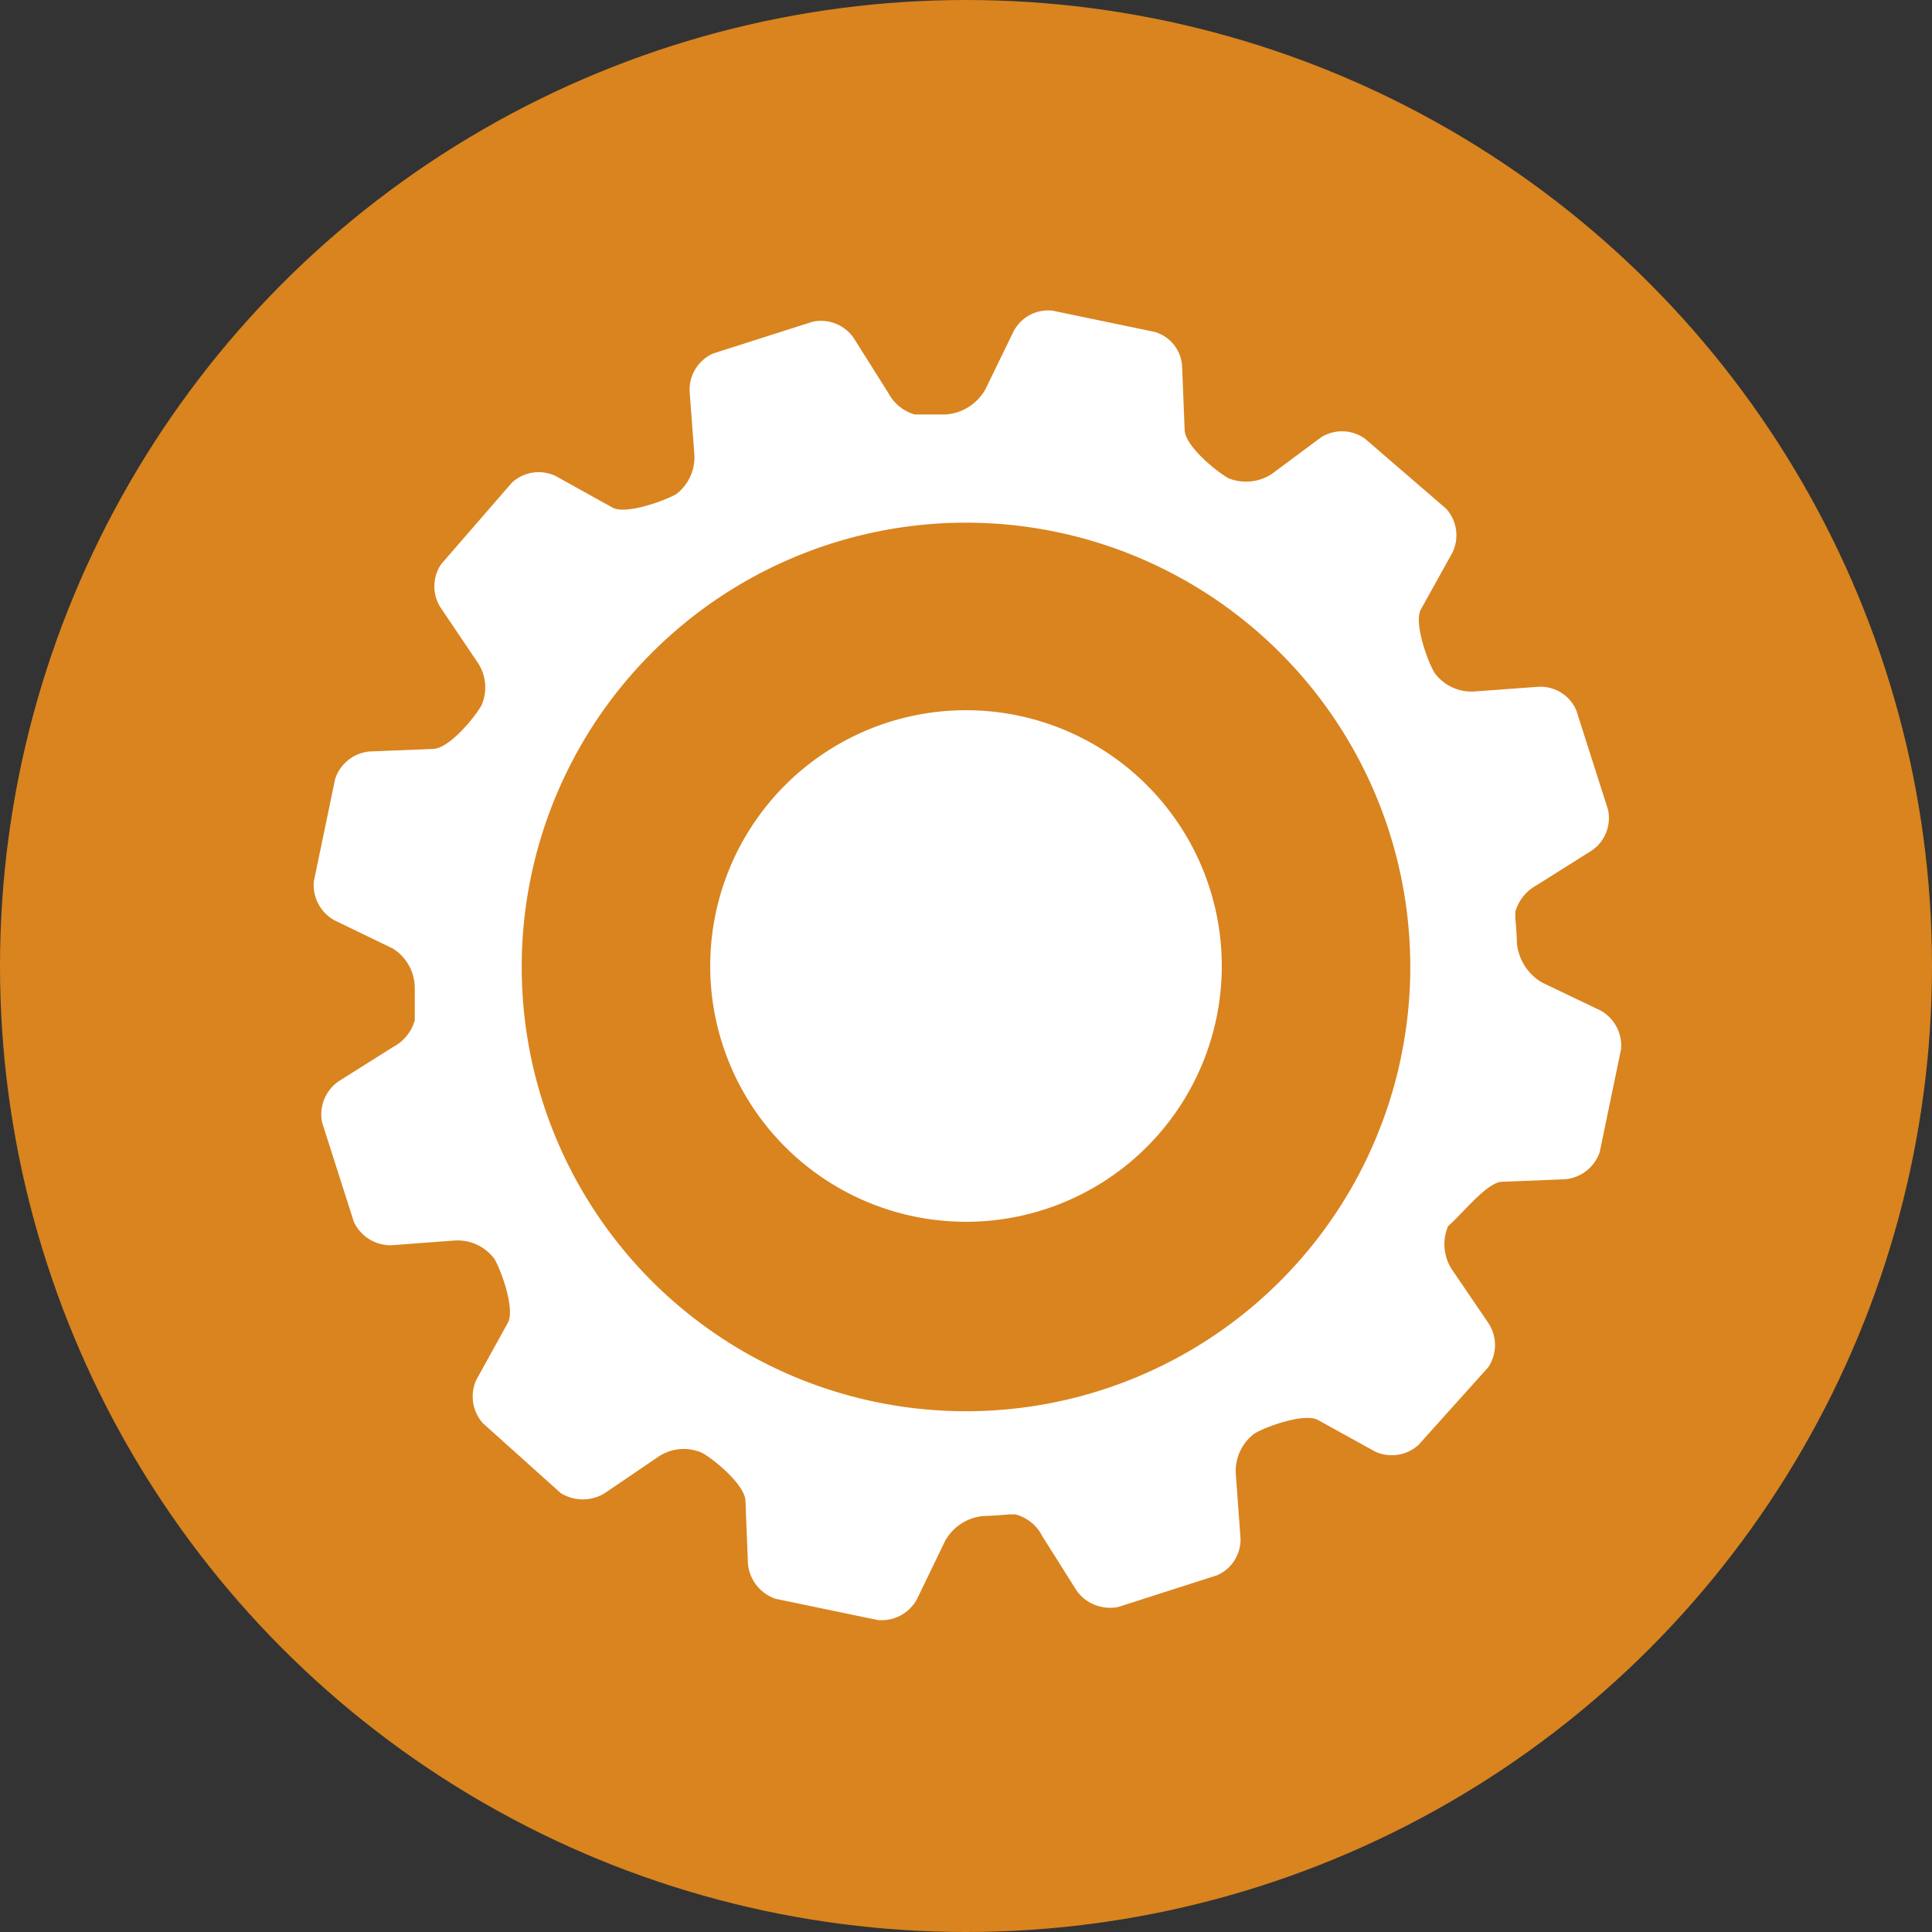 <svg id="Livello_1" data-name="Livello 1" xmlns="http://www.w3.org/2000/svg" viewBox="0 0 60.88 60.88"><rect x="0" y="0" width="60.88" height="60.88" fill="#333333" stroke="none"/><defs><style>.cls-1{fill:#d9841f;}.cls-2{fill:#fff;}</style></defs><circle class="cls-1" cx="30.44" cy="30.44" r="30.44"/><path class="cls-2" d="M413.31,297.29a8.06,8.06,0,1,0,8.06-8.06h0A8.06,8.06,0,0,0,413.31,297.29Z" transform="translate(-390.93 -266.85)"/><path class="cls-2" d="M438.25,304.09l2-.08a1.27,1.27,0,0,0,1.09-.86l.67-3.23a1.26,1.26,0,0,0-.65-1.23l-1.84-.88a1.62,1.62,0,0,1-.79-1.24s0-.24-.05-.79v-.2a1.39,1.39,0,0,1,.68-.84l1.73-1.09a1.24,1.24,0,0,0,.51-1.29l-1-3.13a1.23,1.23,0,0,0-1.17-.74l-2.05.15a1.44,1.44,0,0,1-1.24-.58c-.22-.35-.66-1.57-.44-2l1-1.8a1.25,1.25,0,0,0-.2-1.38l-2.55-2.2a1.24,1.24,0,0,0-1.39-.05L431,281.79a1.49,1.49,0,0,1-1.36.13c-.36-.2-1.36-1-1.38-1.52l-.08-2a1.2,1.2,0,0,0-.86-1.09l-3.22-.67a1.23,1.23,0,0,0-1.23.65l-.89,1.83a1.56,1.56,0,0,1-1.24.79s-.24,0-.79,0h-.2a1.38,1.38,0,0,1-.83-.68l-1.09-1.73a1.25,1.25,0,0,0-1.3-.51l-3.13,1a1.25,1.25,0,0,0-.74,1.18l.15,2a1.46,1.46,0,0,1-.57,1.25c-.36.21-1.58.65-2,.43l-1.8-1a1.24,1.24,0,0,0-1.38.21l-2.23,2.57a1.24,1.24,0,0,0,0,1.39l1.14,1.69a1.4,1.4,0,0,1,.13,1.37c-.2.36-1,1.35-1.52,1.37l-2,.08a1.26,1.26,0,0,0-1.09.87l-.67,3.22a1.27,1.27,0,0,0,.65,1.23l1.84.89A1.47,1.47,0,0,1,404,298v1a1.37,1.37,0,0,1-.68.84l-1.73,1.09a1.27,1.27,0,0,0-.51,1.29l1,3.13a1.28,1.28,0,0,0,1.18.74l2-.15a1.45,1.45,0,0,1,1.25.58c.21.35.65,1.57.43,2l-1,1.81a1.26,1.26,0,0,0,.21,1.37l2.45,2.2a1.32,1.32,0,0,0,1.39,0l1.69-1.15a1.43,1.43,0,0,1,1.37-.12c.36.19,1.35,1,1.37,1.51l.08,2a1.29,1.29,0,0,0,.87,1.09l3.22.67a1.27,1.27,0,0,0,1.23-.65l.89-1.84a1.53,1.53,0,0,1,1.24-.79s.23,0,.79-.05h.19a1.33,1.33,0,0,1,.84.68l1.09,1.73a1.3,1.3,0,0,0,1.3.51l3.12-1a1.23,1.23,0,0,0,.74-1.17l-.15-2.05a1.48,1.48,0,0,1,.58-1.24c.35-.22,1.57-.66,2-.44l1.81,1a1.25,1.25,0,0,0,1.37-.21l2.2-2.45a1.26,1.26,0,0,0,0-1.39l-1.15-1.69a1.46,1.46,0,0,1-.12-1.36C437,305.11,437.78,304.11,438.25,304.09Zm-16.88,7.23a14,14,0,1,1,14-14A14,14,0,0,1,421.37,311.32Z" transform="translate(-390.93 -266.85)"/></svg>